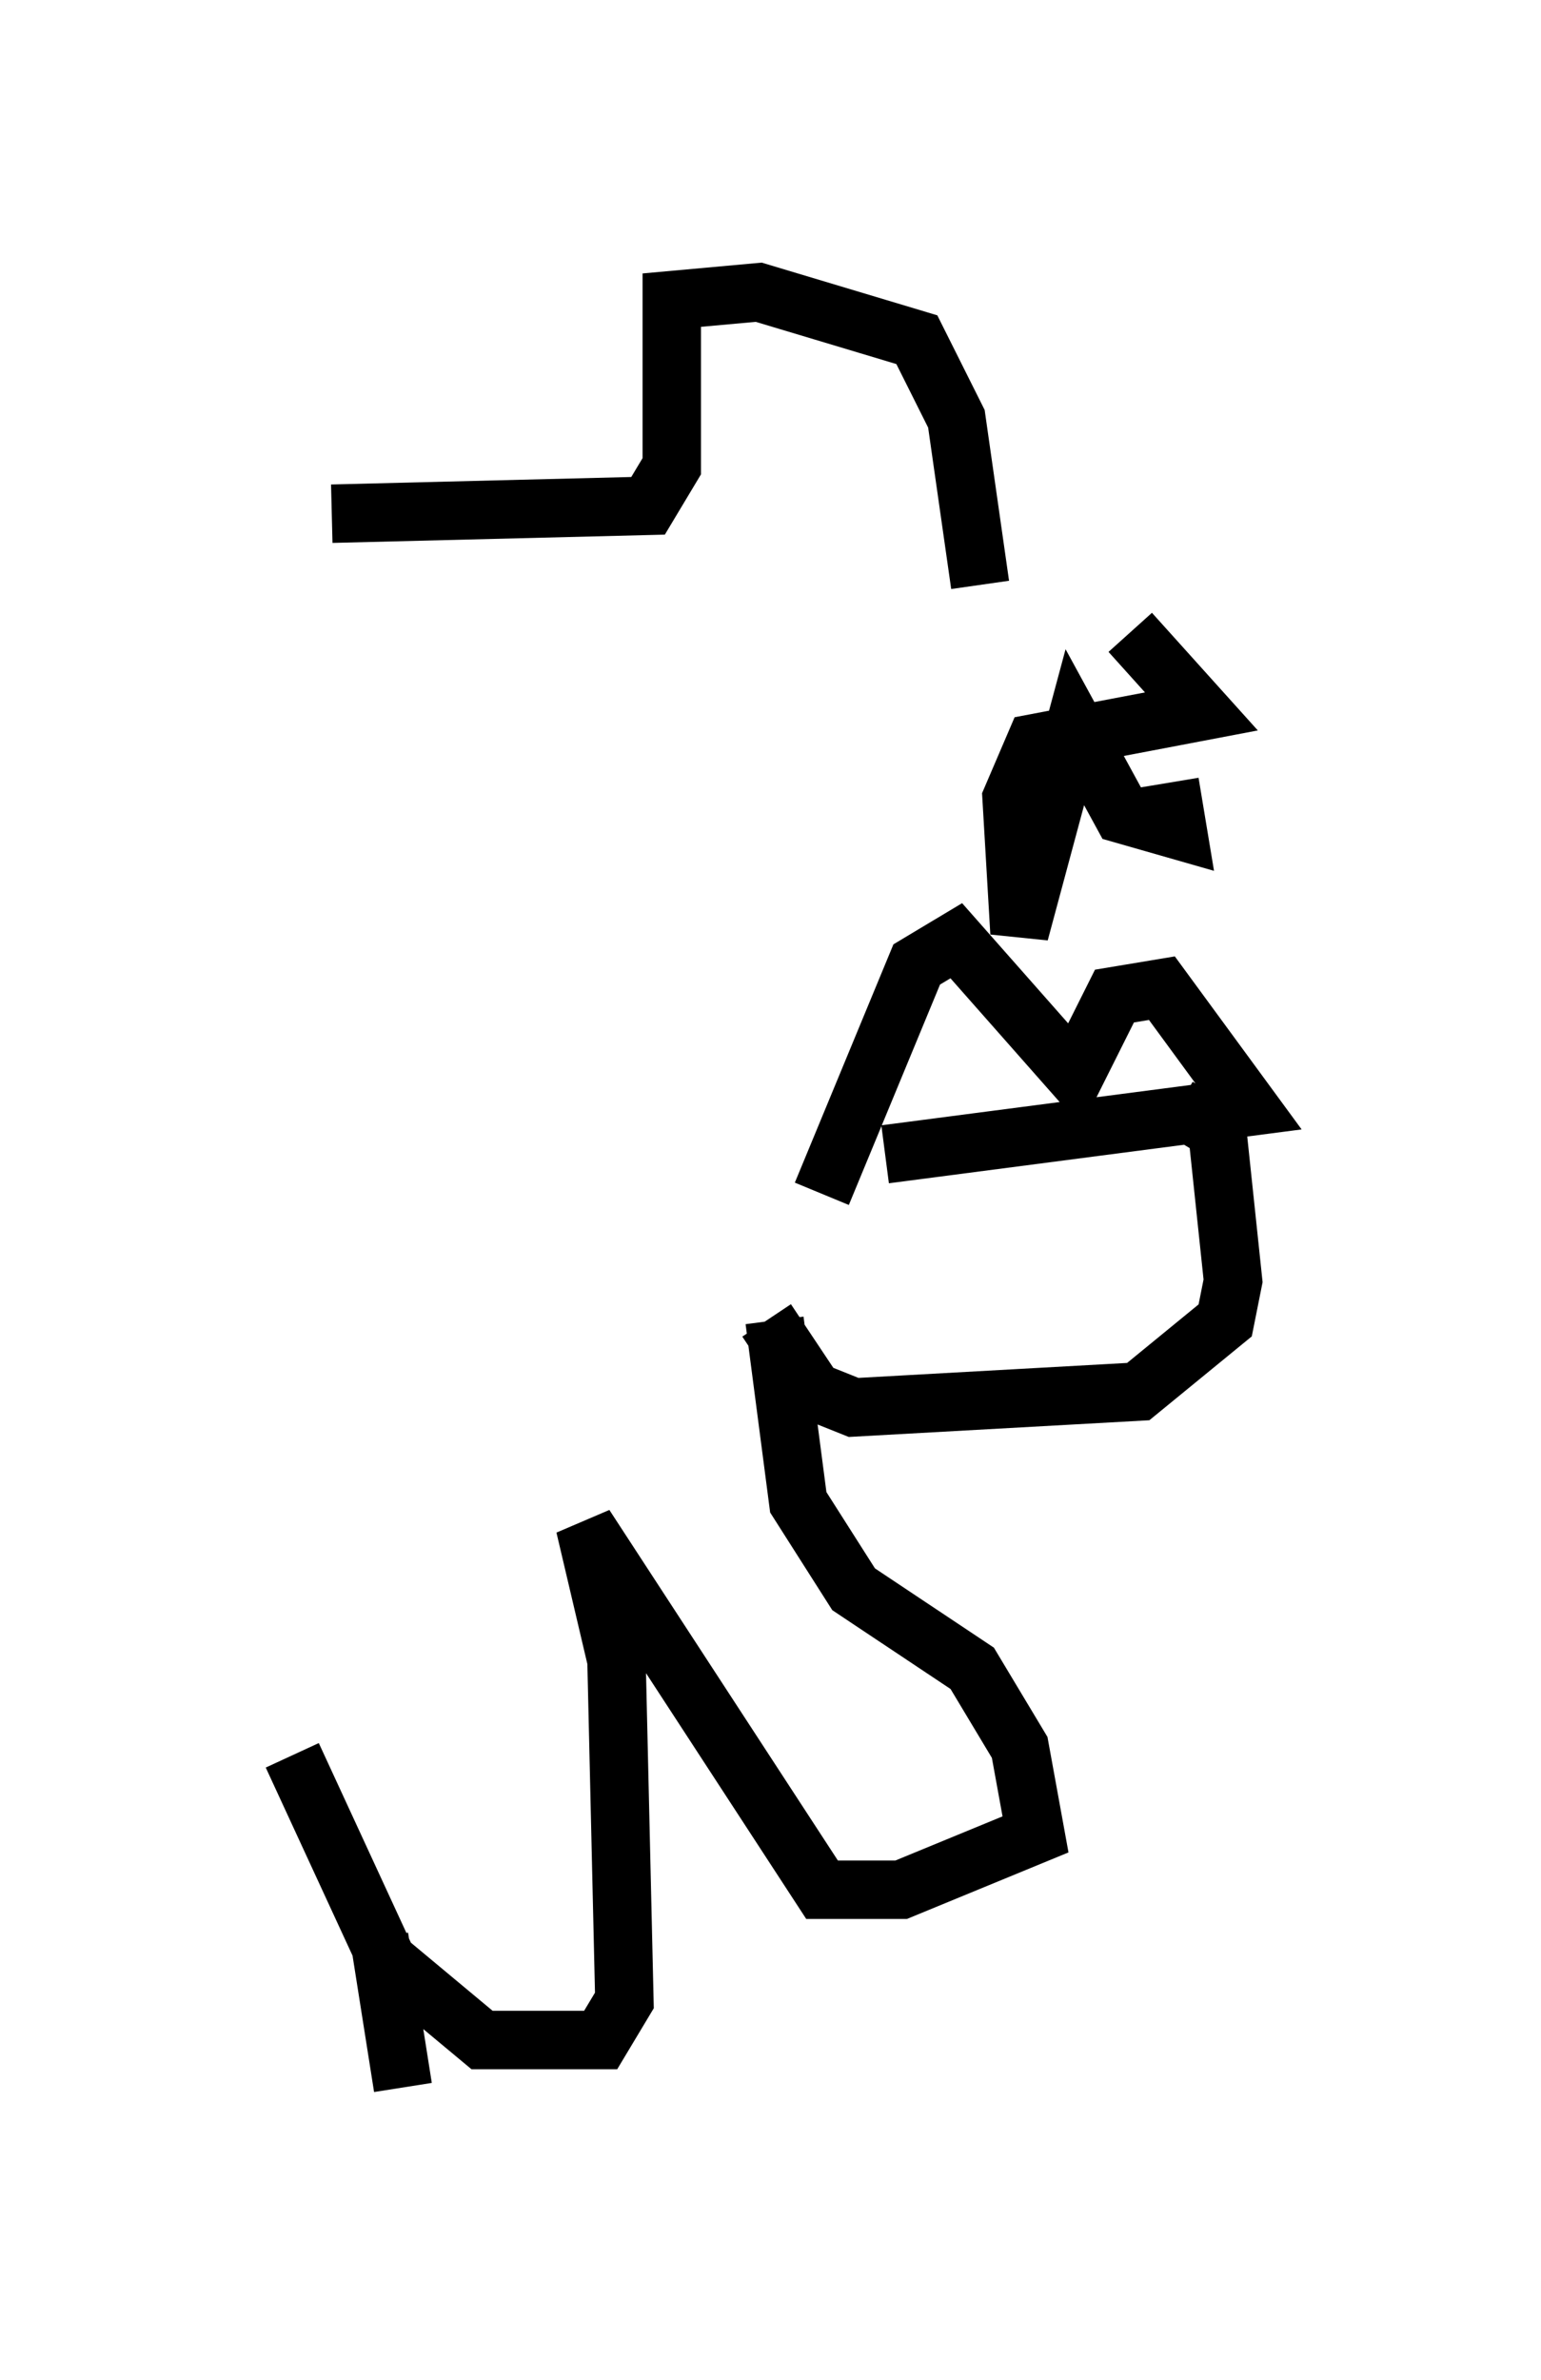 <?xml version="1.0" encoding="utf-8" ?>
<svg baseProfile="full" height="40.717" version="1.1" width="26.373" xmlns="http://www.w3.org/2000/svg" xmlns:ev="http://www.w3.org/2001/xml-events" xmlns:xlink="http://www.w3.org/1999/xlink"><defs /><rect fill="white" height="40.717" width="26.373" x="0" y="0" /><path d="M17.043, 10.142 m2.3, 0.677 l1.218, 1.353 -2.842, 0.541 l-0.406, 0.947 0.135, 2.3 l0.947, -3.518 0.812, 1.488 l0.947, 0.271 -0.135, -0.812 m-5.954, 7.036 l1.624, -3.924 0.677, -0.406 l2.03, 2.3 0.677, -1.353 l0.812, -0.135 1.488, 2.03 l-6.225, 0.812 m5.007, -0.812 l0.677, 0.406 0.271, 2.571 l-0.135, 0.677 -1.488, 1.218 l-4.871, 0.271 -0.677, -0.271 l-0.812, -1.218 m3.654, -12.584 l-0.406, -2.842 -0.677, -1.353 l-2.706, -0.812 -1.488, 0.135 l0.0, 2.842 -0.406, 0.677 l-5.413, 0.135 m7.578, 13.802 l0.406, 3.112 0.947, 1.488 l2.03, 1.353 0.812, 1.353 l0.271, 1.488 -2.3, 0.947 l-1.353, 0.0 -4.059, -6.225 l0.541, 2.3 0.135, 5.819 l-0.406, 0.677 -2.03, 0.0 l-1.624, -1.353 -1.624, -3.518 m1.488, 3.112 l0.406, 2.571 " fill="none" stroke="black" stroke-width="1" /></svg>